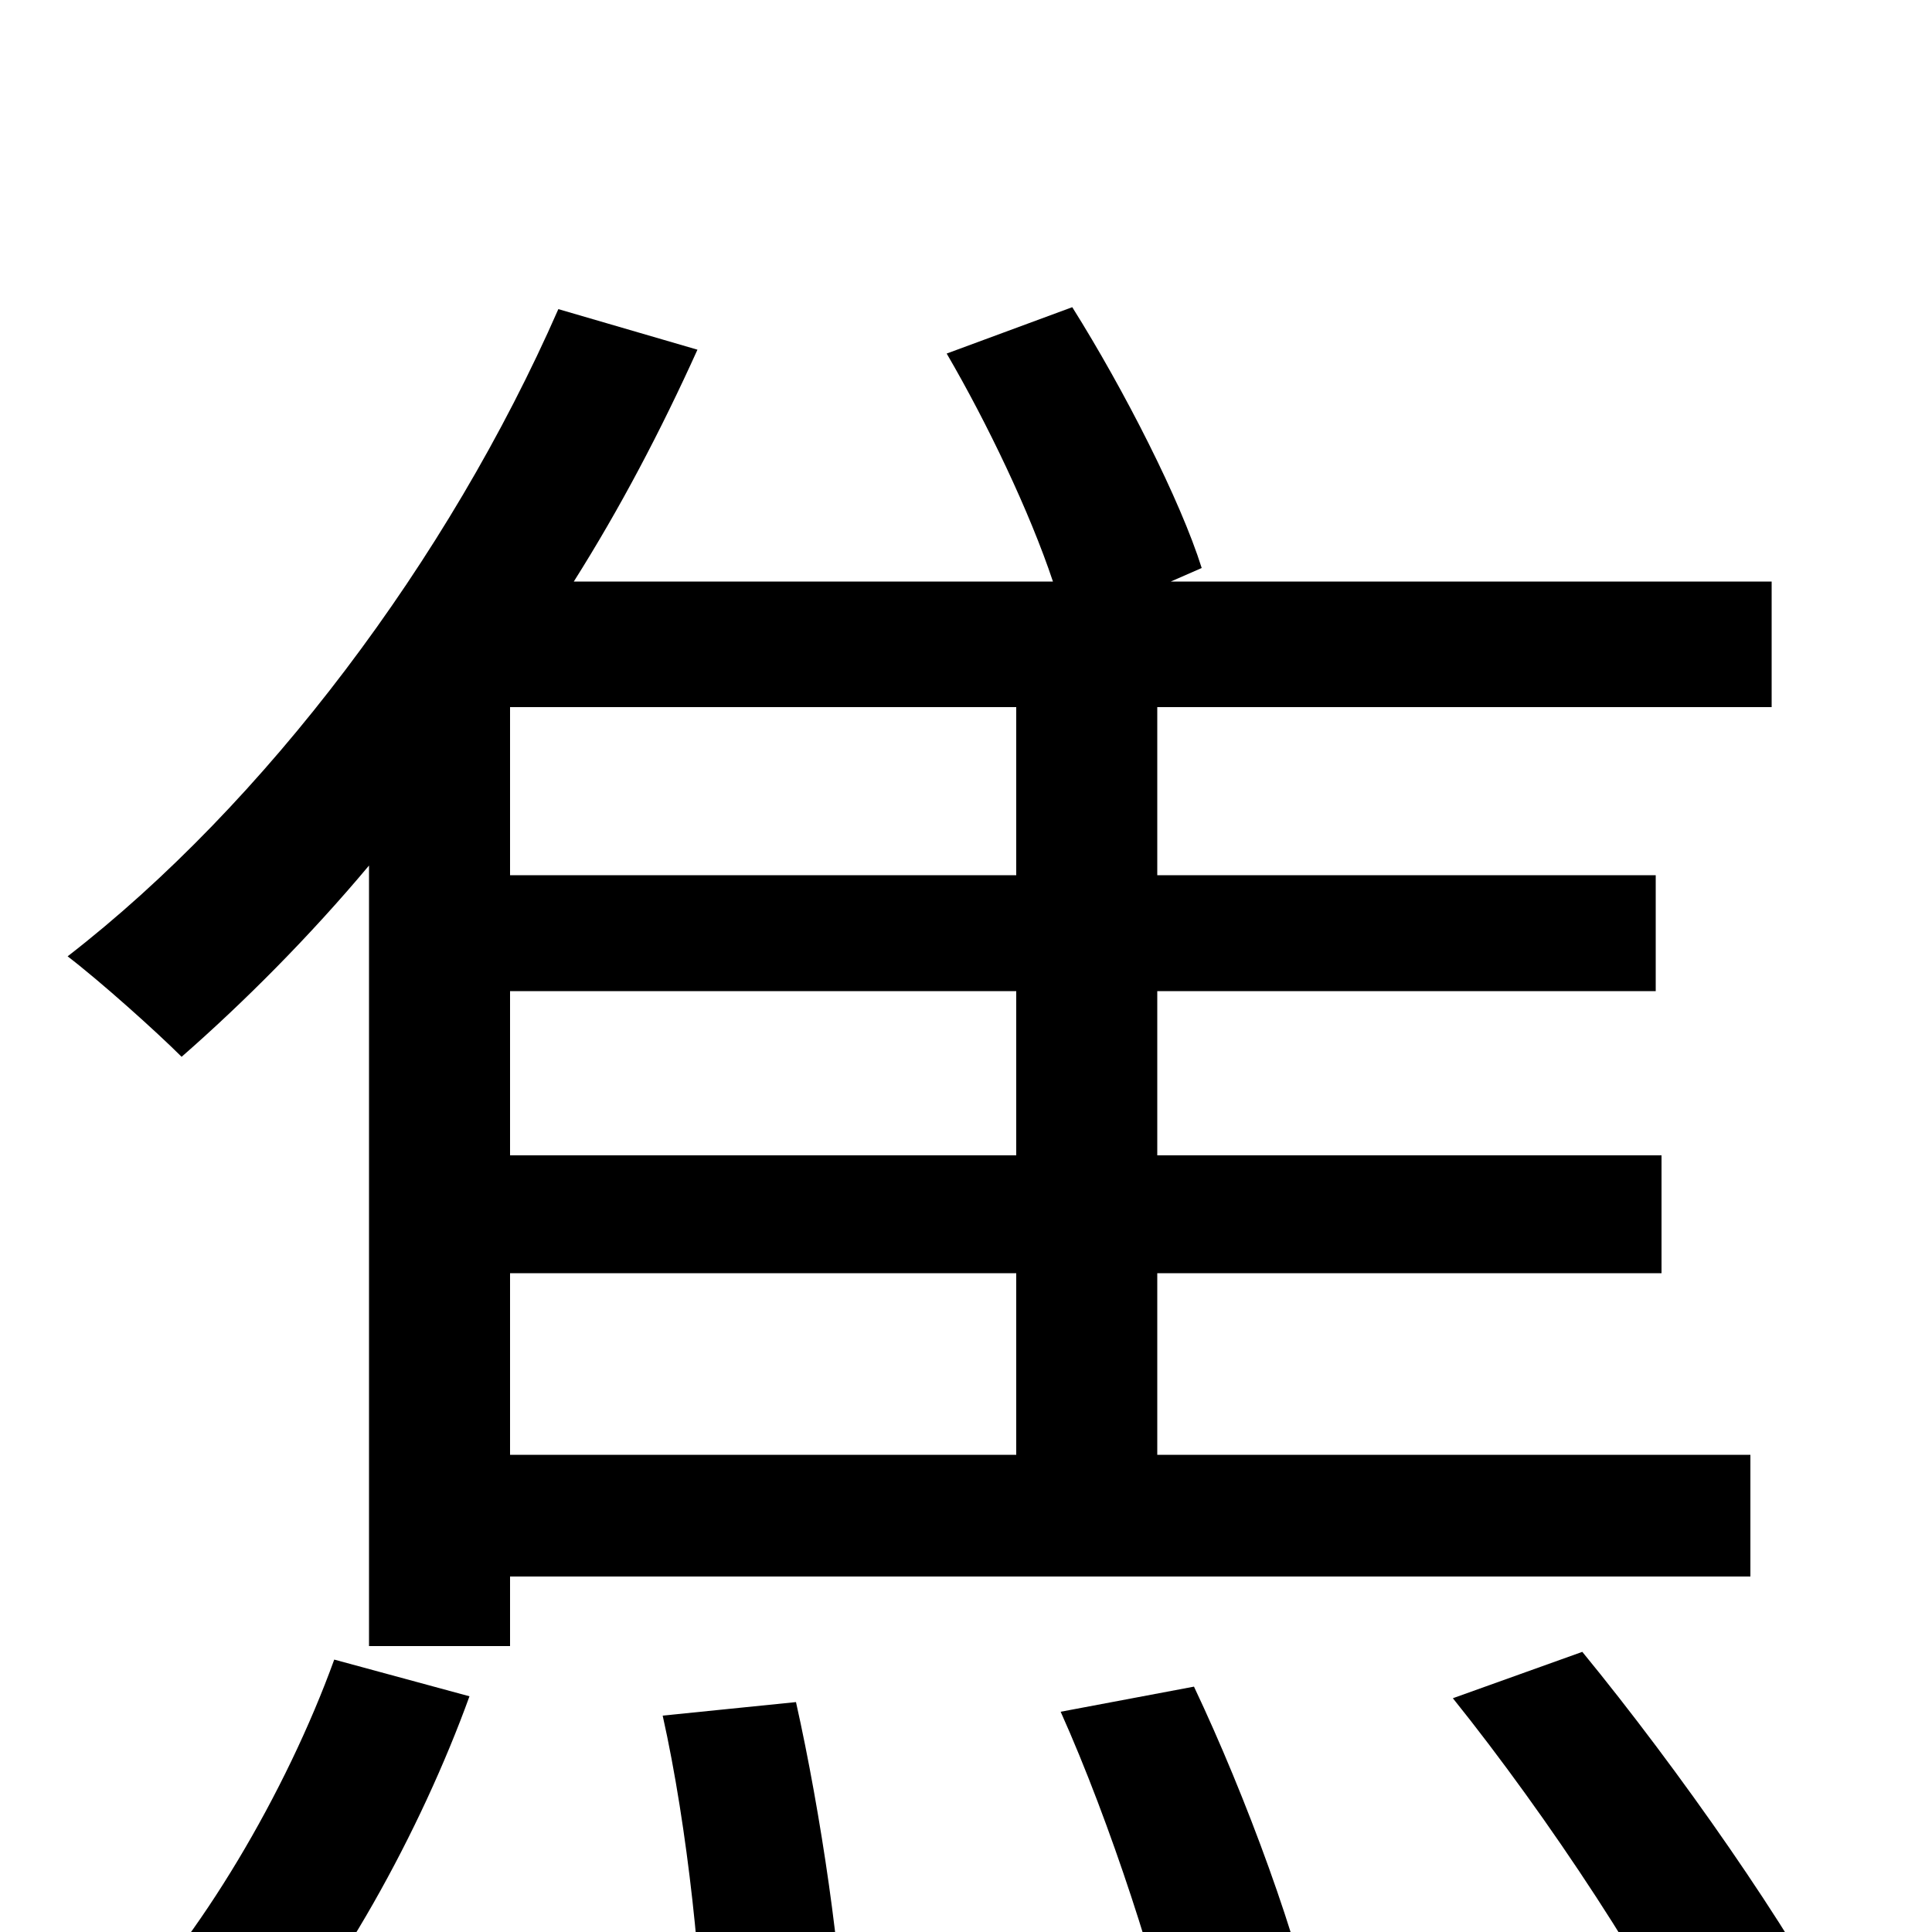 <svg xmlns="http://www.w3.org/2000/svg" viewBox="0 -1000 1000 1000">
	<path fill="#000000" d="M127 78C174 28 218 -53 243 -122L173 -141C148 -72 103 4 59 48ZM526 -547H264V-634H526ZM526 -402H264V-487H526ZM526 -247H264V-341H526ZM906 -184V-247H599V-341H860V-402H599V-487H857V-547H599V-634H917V-699H606L622 -706C611 -741 582 -798 555 -841L490 -817C511 -781 533 -735 545 -699H297C321 -737 342 -777 361 -819L289 -840C232 -710 137 -584 35 -505C52 -492 81 -466 94 -453C126 -481 160 -515 191 -552V-148H264V-184ZM343 -112C356 -54 364 24 364 70L437 59C436 15 425 -61 412 -119ZM549 -114C575 -56 600 22 610 69L682 53C673 6 645 -70 618 -127ZM752 -121C801 -60 858 26 881 79L954 52C927 -1 869 -84 819 -145Z"/>
</svg>